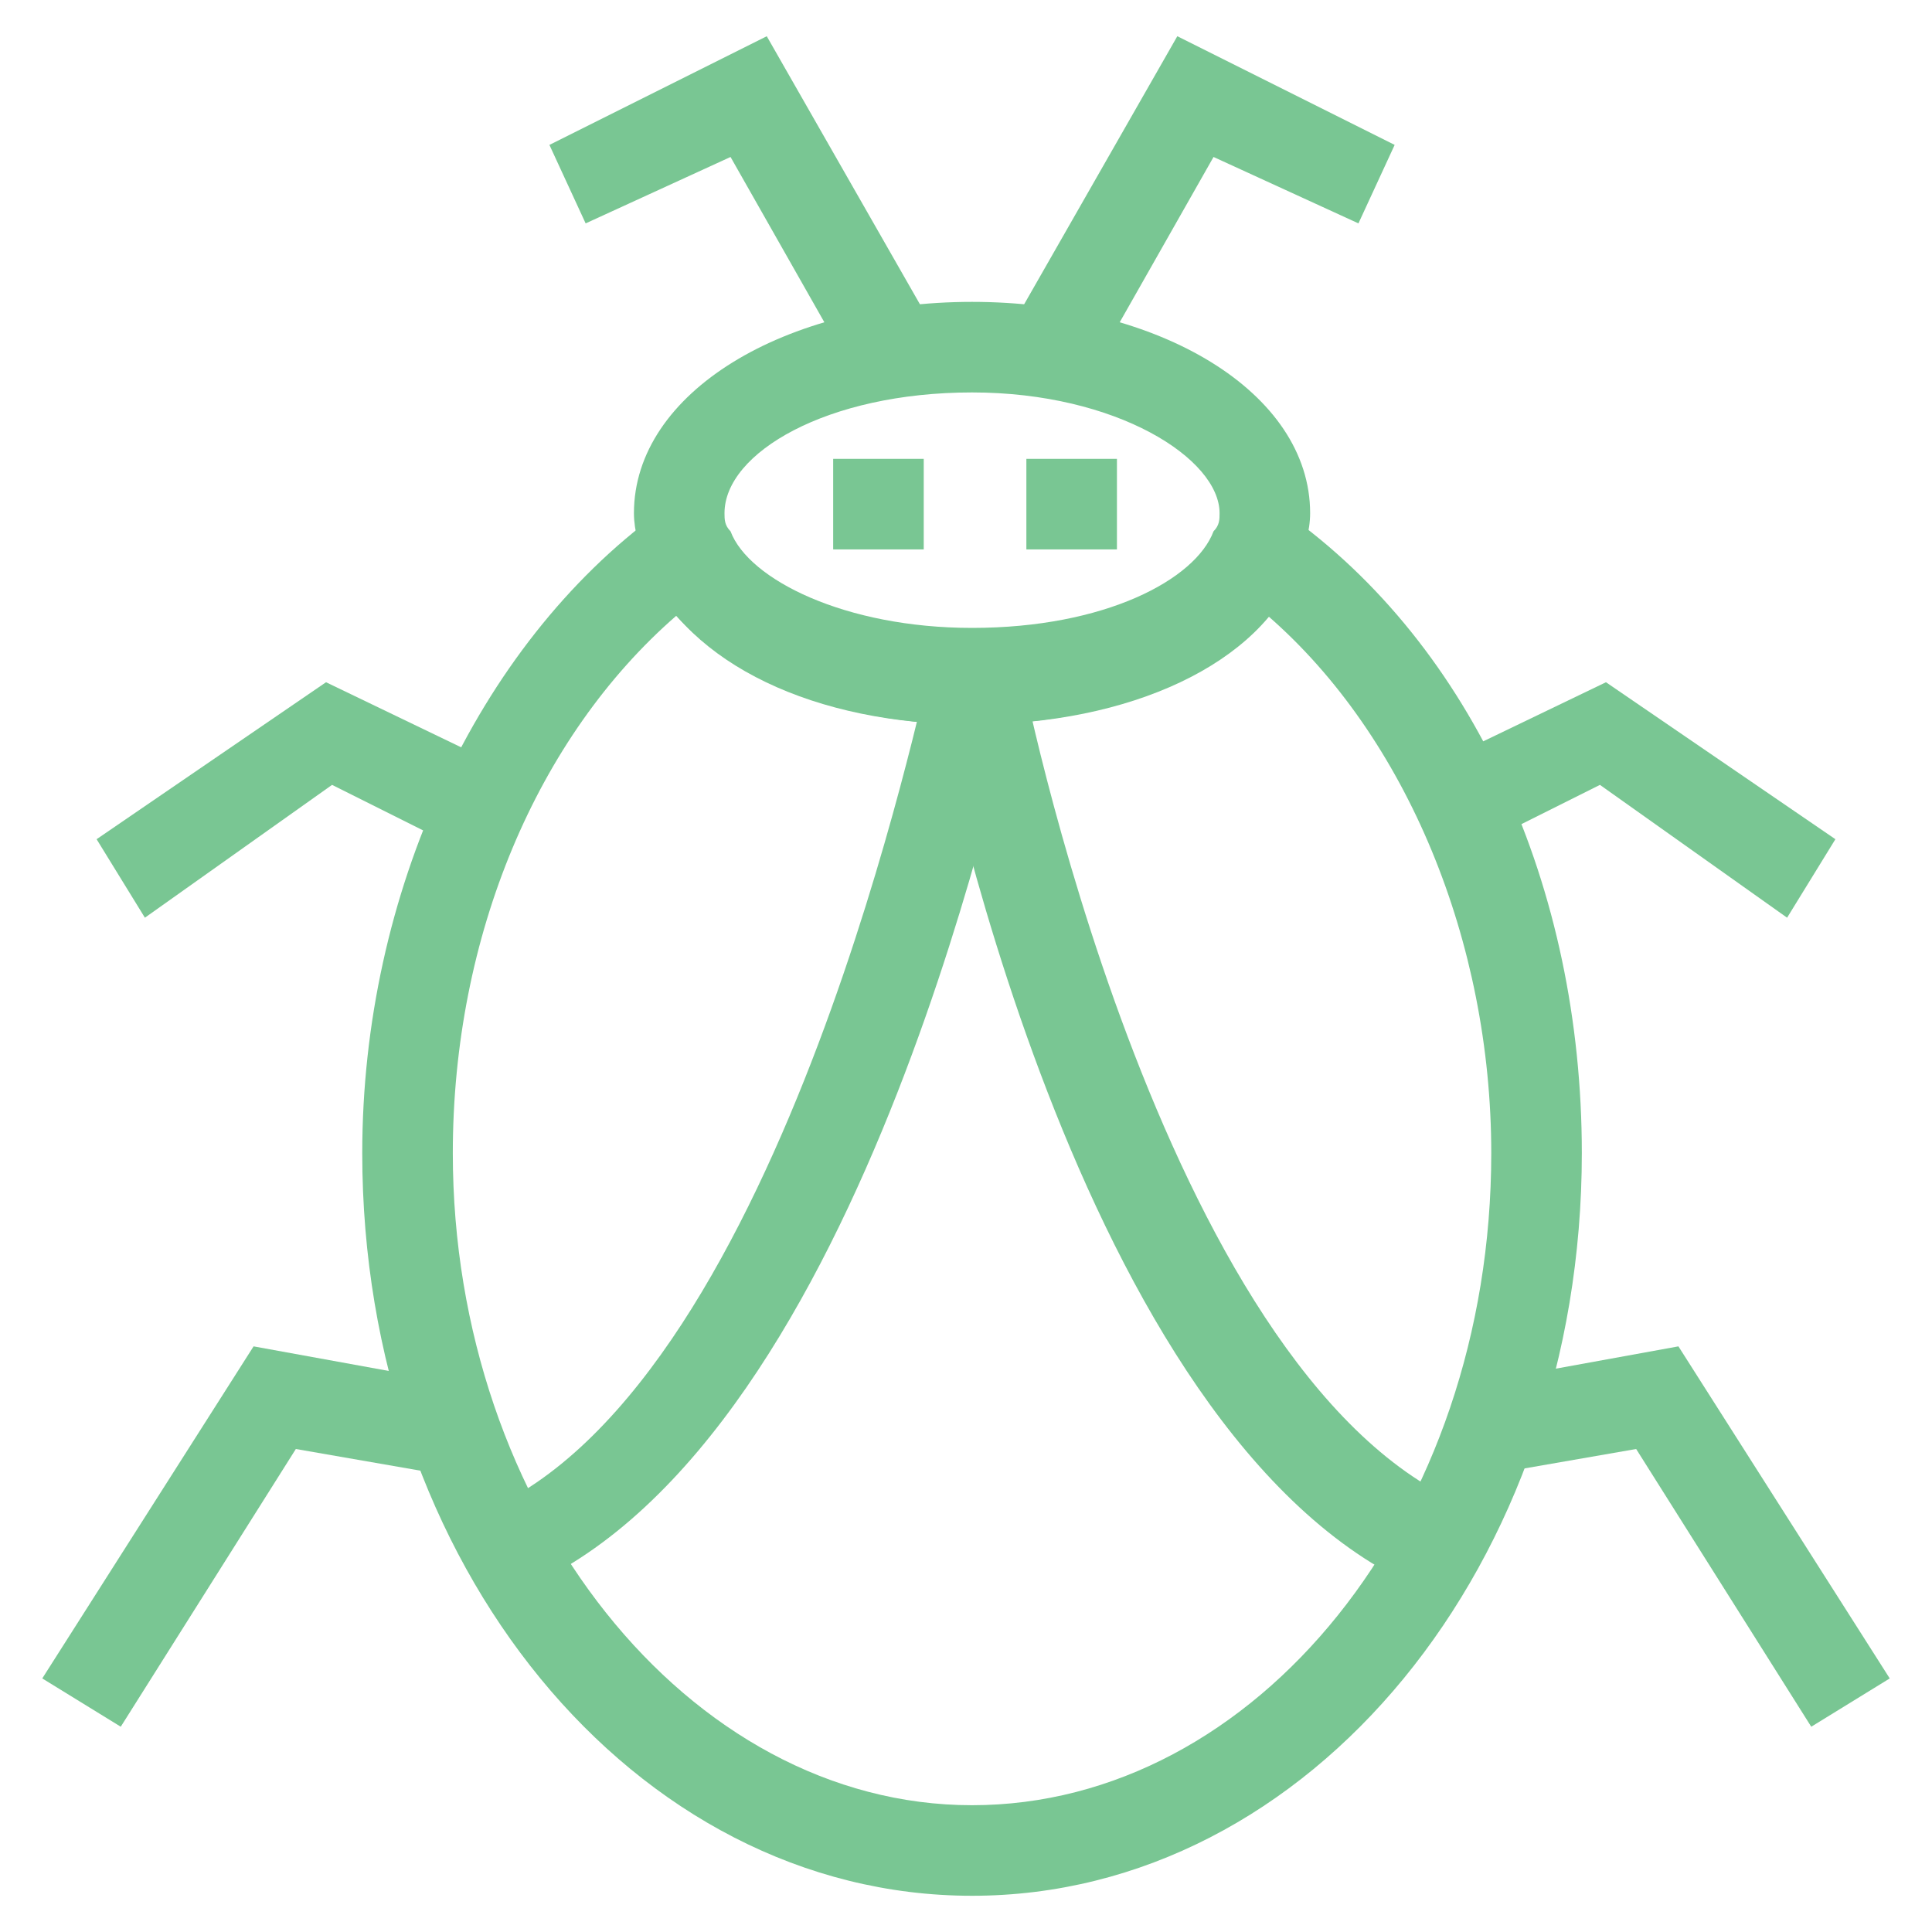 <?xml version="1.0" encoding="utf-8"?>
<!-- Generator: Adobe Illustrator 18.0.0, SVG Export Plug-In . SVG Version: 6.00 Build 0)  -->
<!DOCTYPE svg PUBLIC "-//W3C//DTD SVG 1.1//EN" "http://www.w3.org/Graphics/SVG/1.1/DTD/svg11.dtd">
<svg version="1.1" id="Layer_1" xmlns="http://www.w3.org/2000/svg" xmlns:xlink="http://www.w3.org/1999/xlink" x="0px" y="0px"
	 viewBox="0 0 32 32" enable-background="new 0 0 32 32" xml:space="preserve">
<g>
	<g>
		<path fill="#79C693" d="M16.1,31.4C10.5,31.4,6,25.9,6,19.1c0-4.3,1.9-8.4,4.9-10.6L11.7,8l0.4,0.9c0.3,0.8,1.9,1.6,4,1.6
			c2.2,0,3.7-0.8,4-1.6L20.5,8l0.8,0.5c3.1,2.2,4.9,6.2,4.9,10.6C26.2,25.9,21.7,31.4,16.1,31.4z M11.2,10.2c-2.3,2-3.7,5.3-3.7,8.9
			c0,5.9,3.9,10.8,8.6,10.8s8.6-4.8,8.6-10.8c0-3.5-1.4-6.9-3.7-8.9c-1,1.1-2.8,1.8-4.9,1.8S12.2,11.3,11.2,10.2z"/>
	</g>
	<g>
		<path fill="#79C693" d="M16.1,12c-2.6,0-4.7-1-5.4-2.6c-0.1-0.3-0.2-0.6-0.2-0.9c0-2,2.5-3.5,5.6-3.5c3.1,0,5.6,1.5,5.6,3.5
			c0,0.3-0.1,0.6-0.2,0.9C20.9,11,18.7,12,16.1,12z M16.1,6.5c-2.4,0-4.1,1-4.1,2c0,0.1,0,0.2,0.1,0.3c0.3,0.8,1.9,1.6,4,1.6
			c2.2,0,3.7-0.8,4-1.6c0.1-0.1,0.1-0.2,0.1-0.3C20.2,7.6,18.5,6.5,16.1,6.5z"/>
	</g>
	<g>
		<path fill="#79C693" d="M23.5,26.3c-5.7-2.5-8-14.4-8.1-15l1.5-0.3c0,0.1,2.3,11.7,7.3,13.9L23.5,26.3z"/>
	</g>
	<g>
		<path fill="#79C693" d="M8.7,26.3L8.1,25c4.9-2.2,7.2-13.7,7.3-13.9l1.5,0.3C16.7,11.9,14.4,23.8,8.7,26.3z"/>
	</g>
	<g>
		<polygon fill="#79C693" points="30,28.6 27.1,24 24.8,24.4 24.5,22.9 27.8,22.3 31.3,27.8 		"/>
	</g>
	<g>
		<polygon fill="#79C693" points="29.6,15.2 26.5,13 24.5,14 23.9,12.6 26.6,11.3 30.4,13.9 		"/>
	</g>
	<g>
		<polygon fill="#79C693" points="2,28.6 0.7,27.8 4.2,22.3 7.5,22.9 7.2,24.4 4.9,24 		"/>
	</g>
	<g>
		<polygon fill="#79C693" points="2.4,15.2 1.6,13.9 5.4,11.3 8.1,12.6 7.5,14 5.5,13 		"/>
	</g>
	<g>
		<polygon fill="#79C693" points="18,6.3 16.7,5.5 19.5,0.6 23.1,2.4 22.5,3.7 20.1,2.6 		"/>
	</g>
	<g>
		<polygon fill="#79C693" points="14.2,6.3 12.1,2.6 9.7,3.7 9.1,2.4 12.7,0.6 15.5,5.5 		"/>
	</g>
	<g>
		<rect x="17" y="7.6" fill="#79C693" width="1.5" height="1.5"/>
	</g>
	<g>
		<rect x="13.8" y="7.6" fill="#79C693" width="1.5" height="1.5"/>
	</g>
</g>
</svg>
